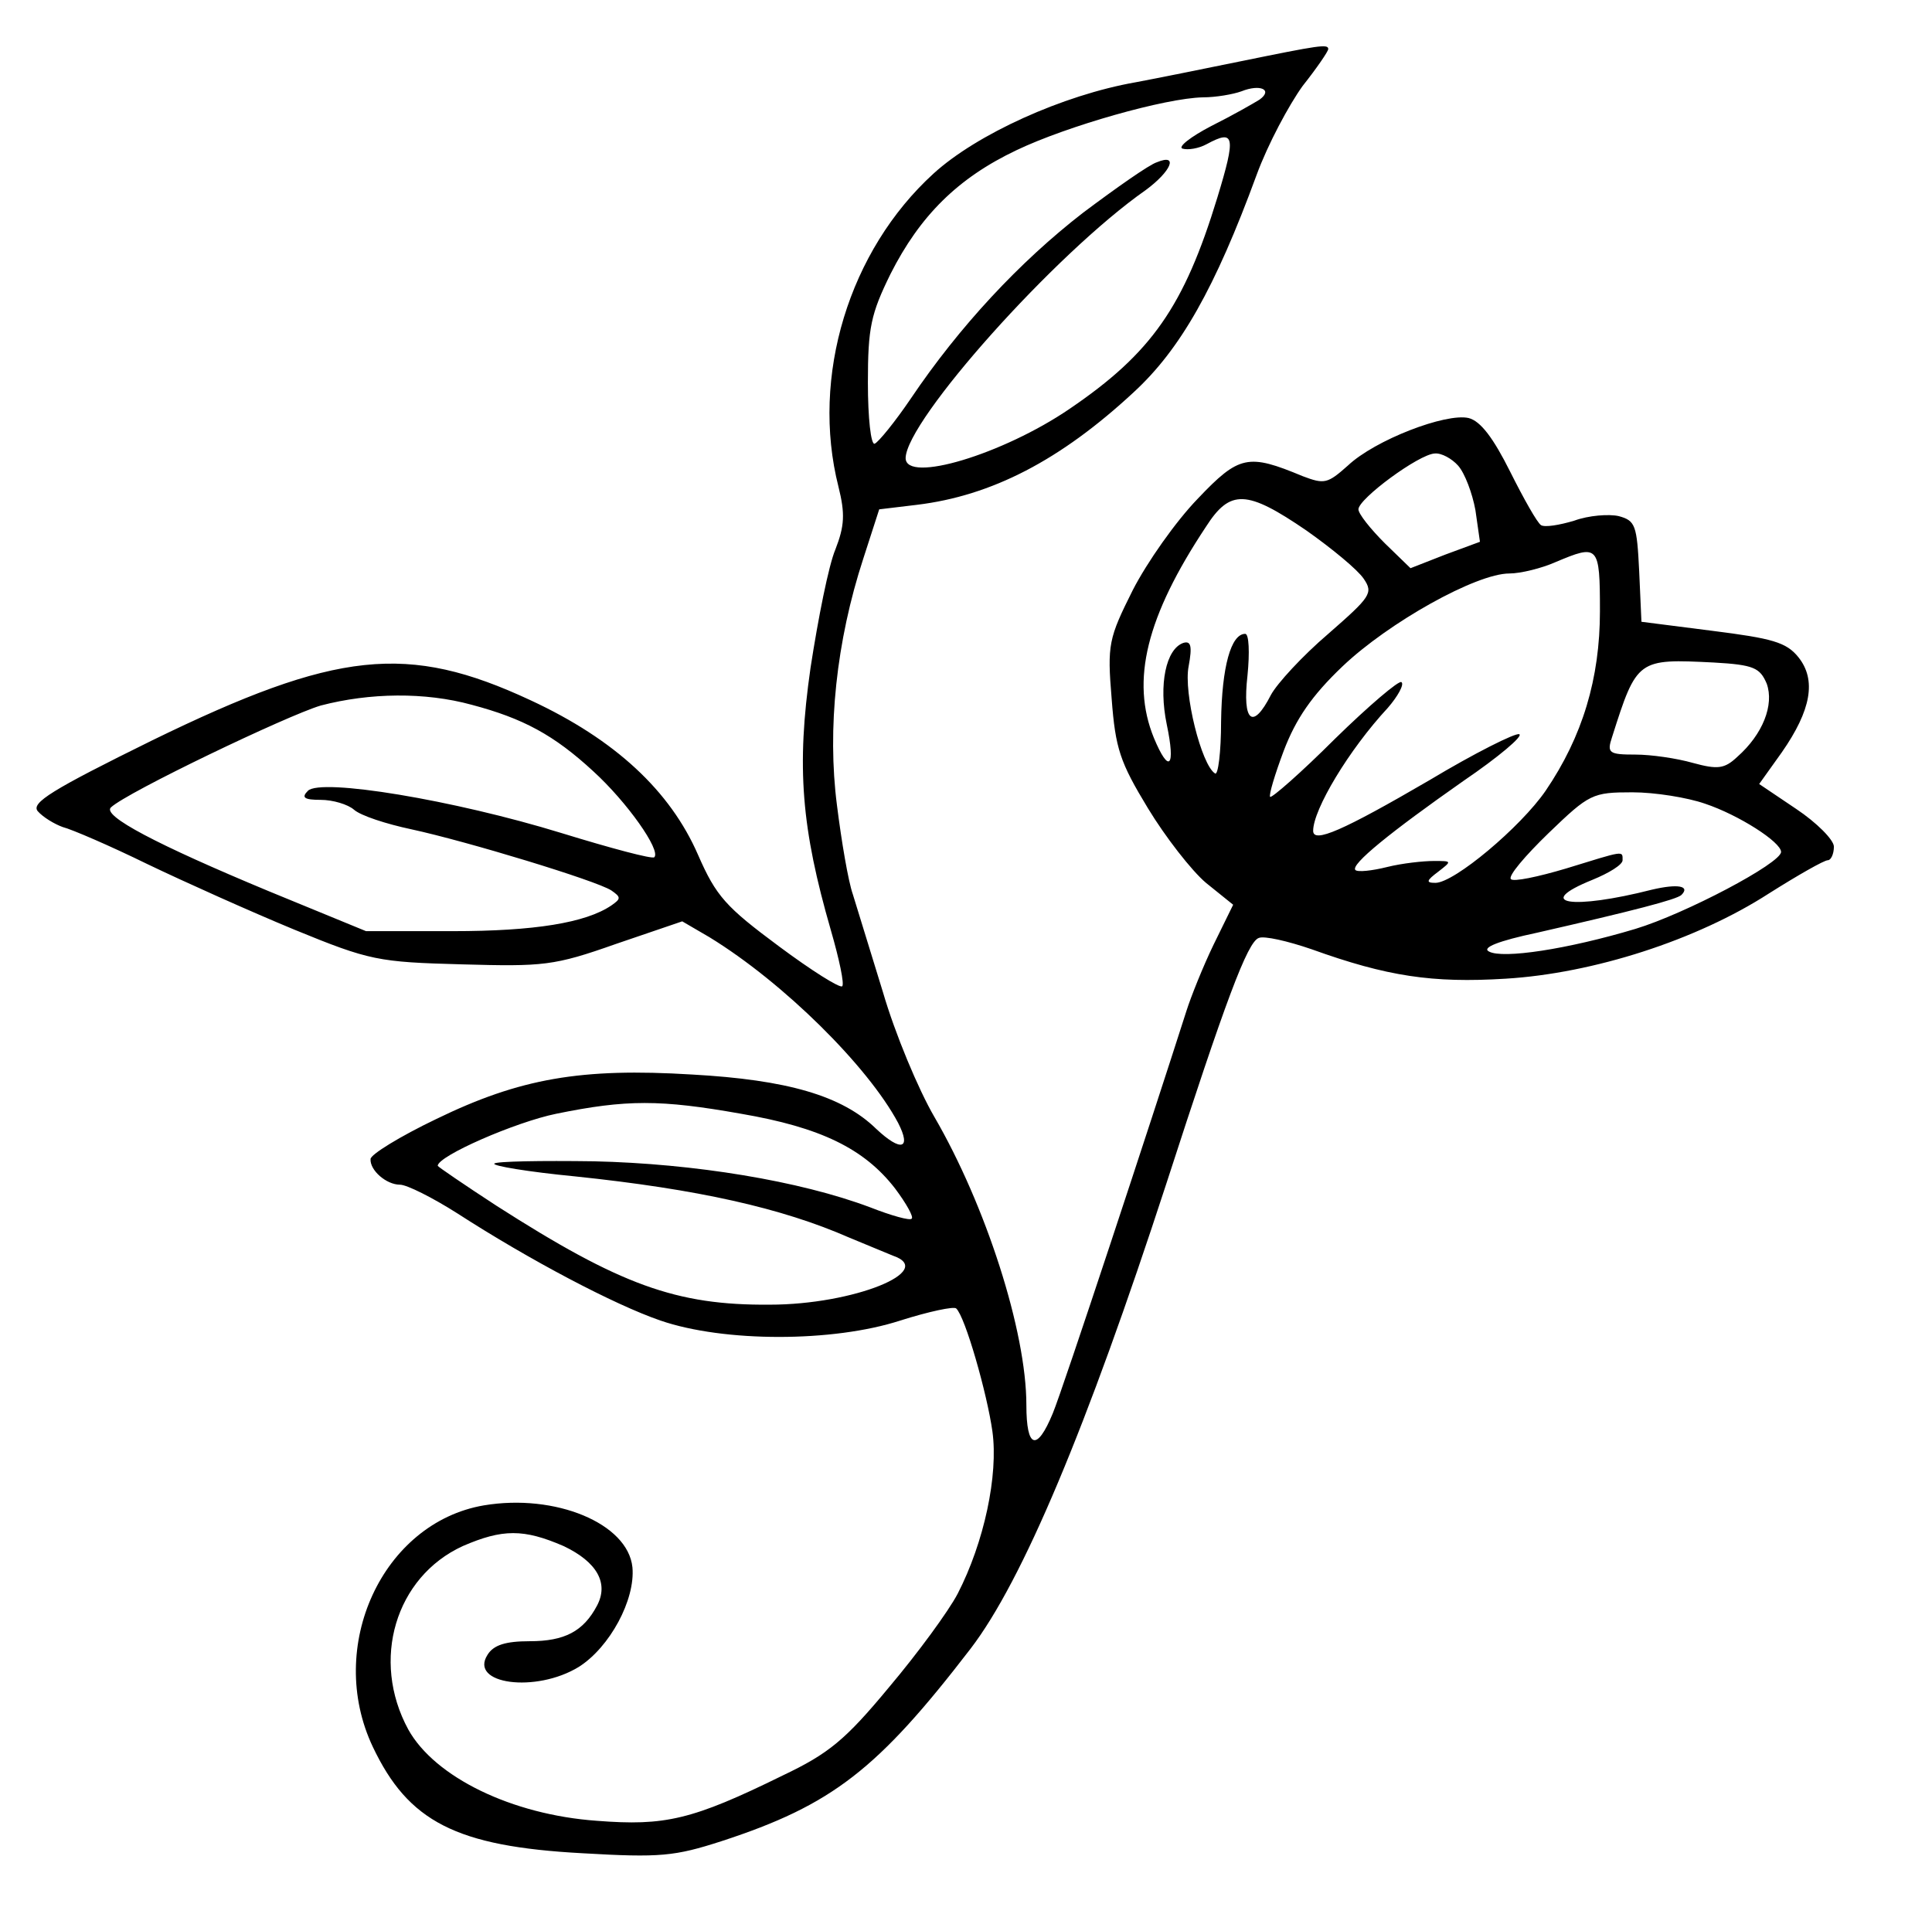 <?xml version="1.0" standalone="no"?>
<!DOCTYPE svg PUBLIC "-//W3C//DTD SVG 20010904//EN"
 "http://www.w3.org/TR/2001/REC-SVG-20010904/DTD/svg10.dtd">
<svg version="1.0" xmlns="http://www.w3.org/2000/svg"
 width="256pt" height="255pt" viewBox="0 0 256 255"
 preserveAspectRatio="xMidYMid meet">

<g transform="translate(0,255) scale(0.1,-0.1)"
fill="#000000" stroke="none">
<path d="M1645 2469 c-49 -10 -113 -23 -140 -28 -97 -17 -211 -69 -268 -121
-112 -102 -163 -269 -126 -415 9 -36 8 -52 -4 -83 -9 -21 -23 -92 -33 -157
-19 -132 -12 -213 27 -348 11 -38 18 -71 15 -74 -3 -3 -41 21 -84 53 -70 52
-83 66 -107 121 -37 85 -110 153 -222 205 -163 76 -257 66 -501 -53 -134 -66
-161 -83 -152 -94 7 -8 22 -17 33 -21 12 -3 63 -25 112 -49 50 -24 137 -63
195 -87 100 -41 111 -43 222 -46 108 -3 122 -2 204 27 l88 30 36 -21 c98 -60
210 -171 250 -246 18 -35 4 -39 -29 -8 -45 44 -118 65 -244 72 -147 9 -228 -5
-339 -59 -48 -23 -87 -47 -87 -53 -1 -15 21 -34 39 -34 9 0 43 -17 76 -38 96
-62 208 -121 269 -142 84 -29 229 -29 318 0 38 12 71 19 74 16 12 -11 41 -113
48 -163 8 -58 -11 -147 -46 -215 -12 -23 -53 -79 -91 -124 -58 -70 -80 -88
-141 -117 -120 -59 -156 -67 -246 -60 -113 8 -215 58 -250 121 -50 92 -17 202
72 243 53 23 81 23 134 0 44 -21 60 -49 44 -79 -18 -34 -43 -47 -89 -47 -32 0
-48 -5 -56 -18 -25 -39 64 -51 121 -16 41 26 75 89 71 132 -6 58 -102 98 -197
82 -134 -23 -210 -187 -147 -320 47 -99 110 -132 278 -141 103 -6 122 -4 184
16 147 48 207 95 330 255 69 90 154 293 259 615 79 244 108 322 123 327 7 3
38 -4 70 -15 100 -36 160 -45 257 -39 116 7 253 51 349 113 38 24 73 44 78 44
4 0 8 8 8 18 0 9 -23 32 -50 50 l-49 33 30 42 c39 56 46 96 22 126 -16 20 -35
25 -114 35 l-94 12 -3 67 c-3 61 -5 67 -27 73 -13 3 -40 1 -59 -6 -20 -6 -39
-9 -44 -6 -5 3 -23 35 -41 71 -22 44 -39 67 -55 71 -30 7 -124 -29 -160 -63
-27 -24 -31 -25 -60 -14 -72 30 -84 28 -139 -30 -29 -30 -67 -84 -86 -121 -32
-64 -34 -72 -28 -144 5 -66 11 -84 48 -145 23 -38 58 -83 77 -99 l36 -29 -26
-53 c-14 -29 -30 -69 -36 -88 -46 -144 -164 -502 -177 -533 -21 -51 -35 -47
-35 11 0 98 -54 265 -122 382 -21 36 -52 110 -68 165 -17 55 -35 114 -40 130
-6 17 -15 70 -21 118 -13 101 -1 217 35 327 l21 65 50 6 c99 12 190 59 287
149 62 57 108 138 163 288 15 41 43 93 61 118 19 24 34 46 34 49 0 7 -12 5
-115 -16z m24 -51 c-8 -5 -36 -21 -64 -35 -27 -14 -45 -28 -38 -30 7 -2 21 0
32 6 37 20 39 11 14 -71 -44 -144 -87 -206 -196 -280 -88 -60 -217 -99 -217
-65 1 50 198 271 318 355 34 25 44 49 15 37 -10 -3 -54 -34 -98 -67 -84 -65
-164 -151 -228 -246 -21 -31 -43 -58 -48 -60 -5 -2 -9 34 -9 81 0 73 4 91 30
144 39 77 89 127 167 164 67 32 197 69 247 70 17 0 40 4 51 8 25 10 42 2 24
-11z m263 -485 c9 -10 19 -37 23 -59 l6 -42 -46 -17 -46 -18 -34 33 c-19 19
-35 39 -35 45 0 14 80 73 101 74 9 1 23 -7 31 -16z m-201 -86 c34 -24 68 -52
76 -64 13 -19 9 -24 -47 -73 -34 -29 -68 -66 -76 -81 -24 -47 -38 -36 -31 26
3 30 2 55 -3 55 -19 0 -31 -44 -32 -116 0 -41 -4 -72 -8 -69 -18 11 -42 107
-35 142 5 27 3 34 -7 31 -23 -8 -33 -55 -22 -108 12 -57 3 -66 -17 -18 -31 76
-10 161 69 280 32 50 54 49 133 -5z m389 -107 c0 -89 -23 -166 -72 -238 -33
-48 -121 -122 -146 -122 -13 0 -12 3 4 15 18 14 18 14 -6 14 -14 0 -42 -3 -62
-8 -20 -5 -39 -7 -42 -4 -7 7 46 50 143 118 47 32 80 60 74 62 -5 2 -59 -25
-119 -61 -115 -67 -154 -84 -154 -67 0 28 47 107 99 163 13 15 22 31 18 34 -3
3 -43 -31 -88 -75 -45 -45 -84 -79 -86 -77 -2 2 6 29 18 61 16 42 37 73 78
112 61 58 177 123 221 123 15 0 43 7 61 15 57 24 59 23 59 -65z m221 -96 c10
-28 -5 -67 -39 -97 -17 -16 -26 -17 -59 -8 -21 6 -55 11 -76 11 -35 0 -38 2
-31 23 33 104 34 104 135 99 53 -3 61 -7 70 -28z m-1716 -28 c68 -18 109 -40
161 -88 45 -41 90 -105 81 -114 -2 -3 -58 12 -123 32 -143 44 -319 73 -336 56
-9 -9 -5 -12 17 -12 16 0 36 -6 44 -13 9 -8 43 -19 76 -26 74 -16 245 -68 265
-81 13 -9 13 -11 0 -20 -34 -23 -102 -34 -210 -34 l-115 0 -129 53 c-149 62
-221 100 -209 111 21 20 234 122 278 135 65 17 138 18 200 1z m1634 -131 c45
-15 101 -51 101 -64 0 -15 -127 -82 -193 -102 -90 -27 -176 -40 -194 -30 -10
5 12 14 64 25 127 29 185 44 191 50 12 12 -5 15 -39 7 -106 -27 -158 -19 -79
13 22 9 40 20 40 26 0 13 3 13 -75 -11 -37 -11 -70 -18 -73 -14 -4 4 19 31 50
61 54 52 58 54 111 54 30 0 73 -7 96 -15z m-1277 -411 c105 -18 163 -46 204
-99 15 -20 25 -38 22 -40 -2 -3 -27 4 -55 15 -93 35 -233 58 -366 61 -70 1
-129 0 -132 -3 -3 -3 45 -11 107 -17 163 -17 274 -42 363 -81 22 -9 48 -20 58
-24 59 -20 -52 -65 -163 -65 -124 -1 -198 26 -362 131 -43 28 -78 52 -78 53 0
13 103 58 157 69 93 19 138 19 245 0z"/>
</g>
</svg>
